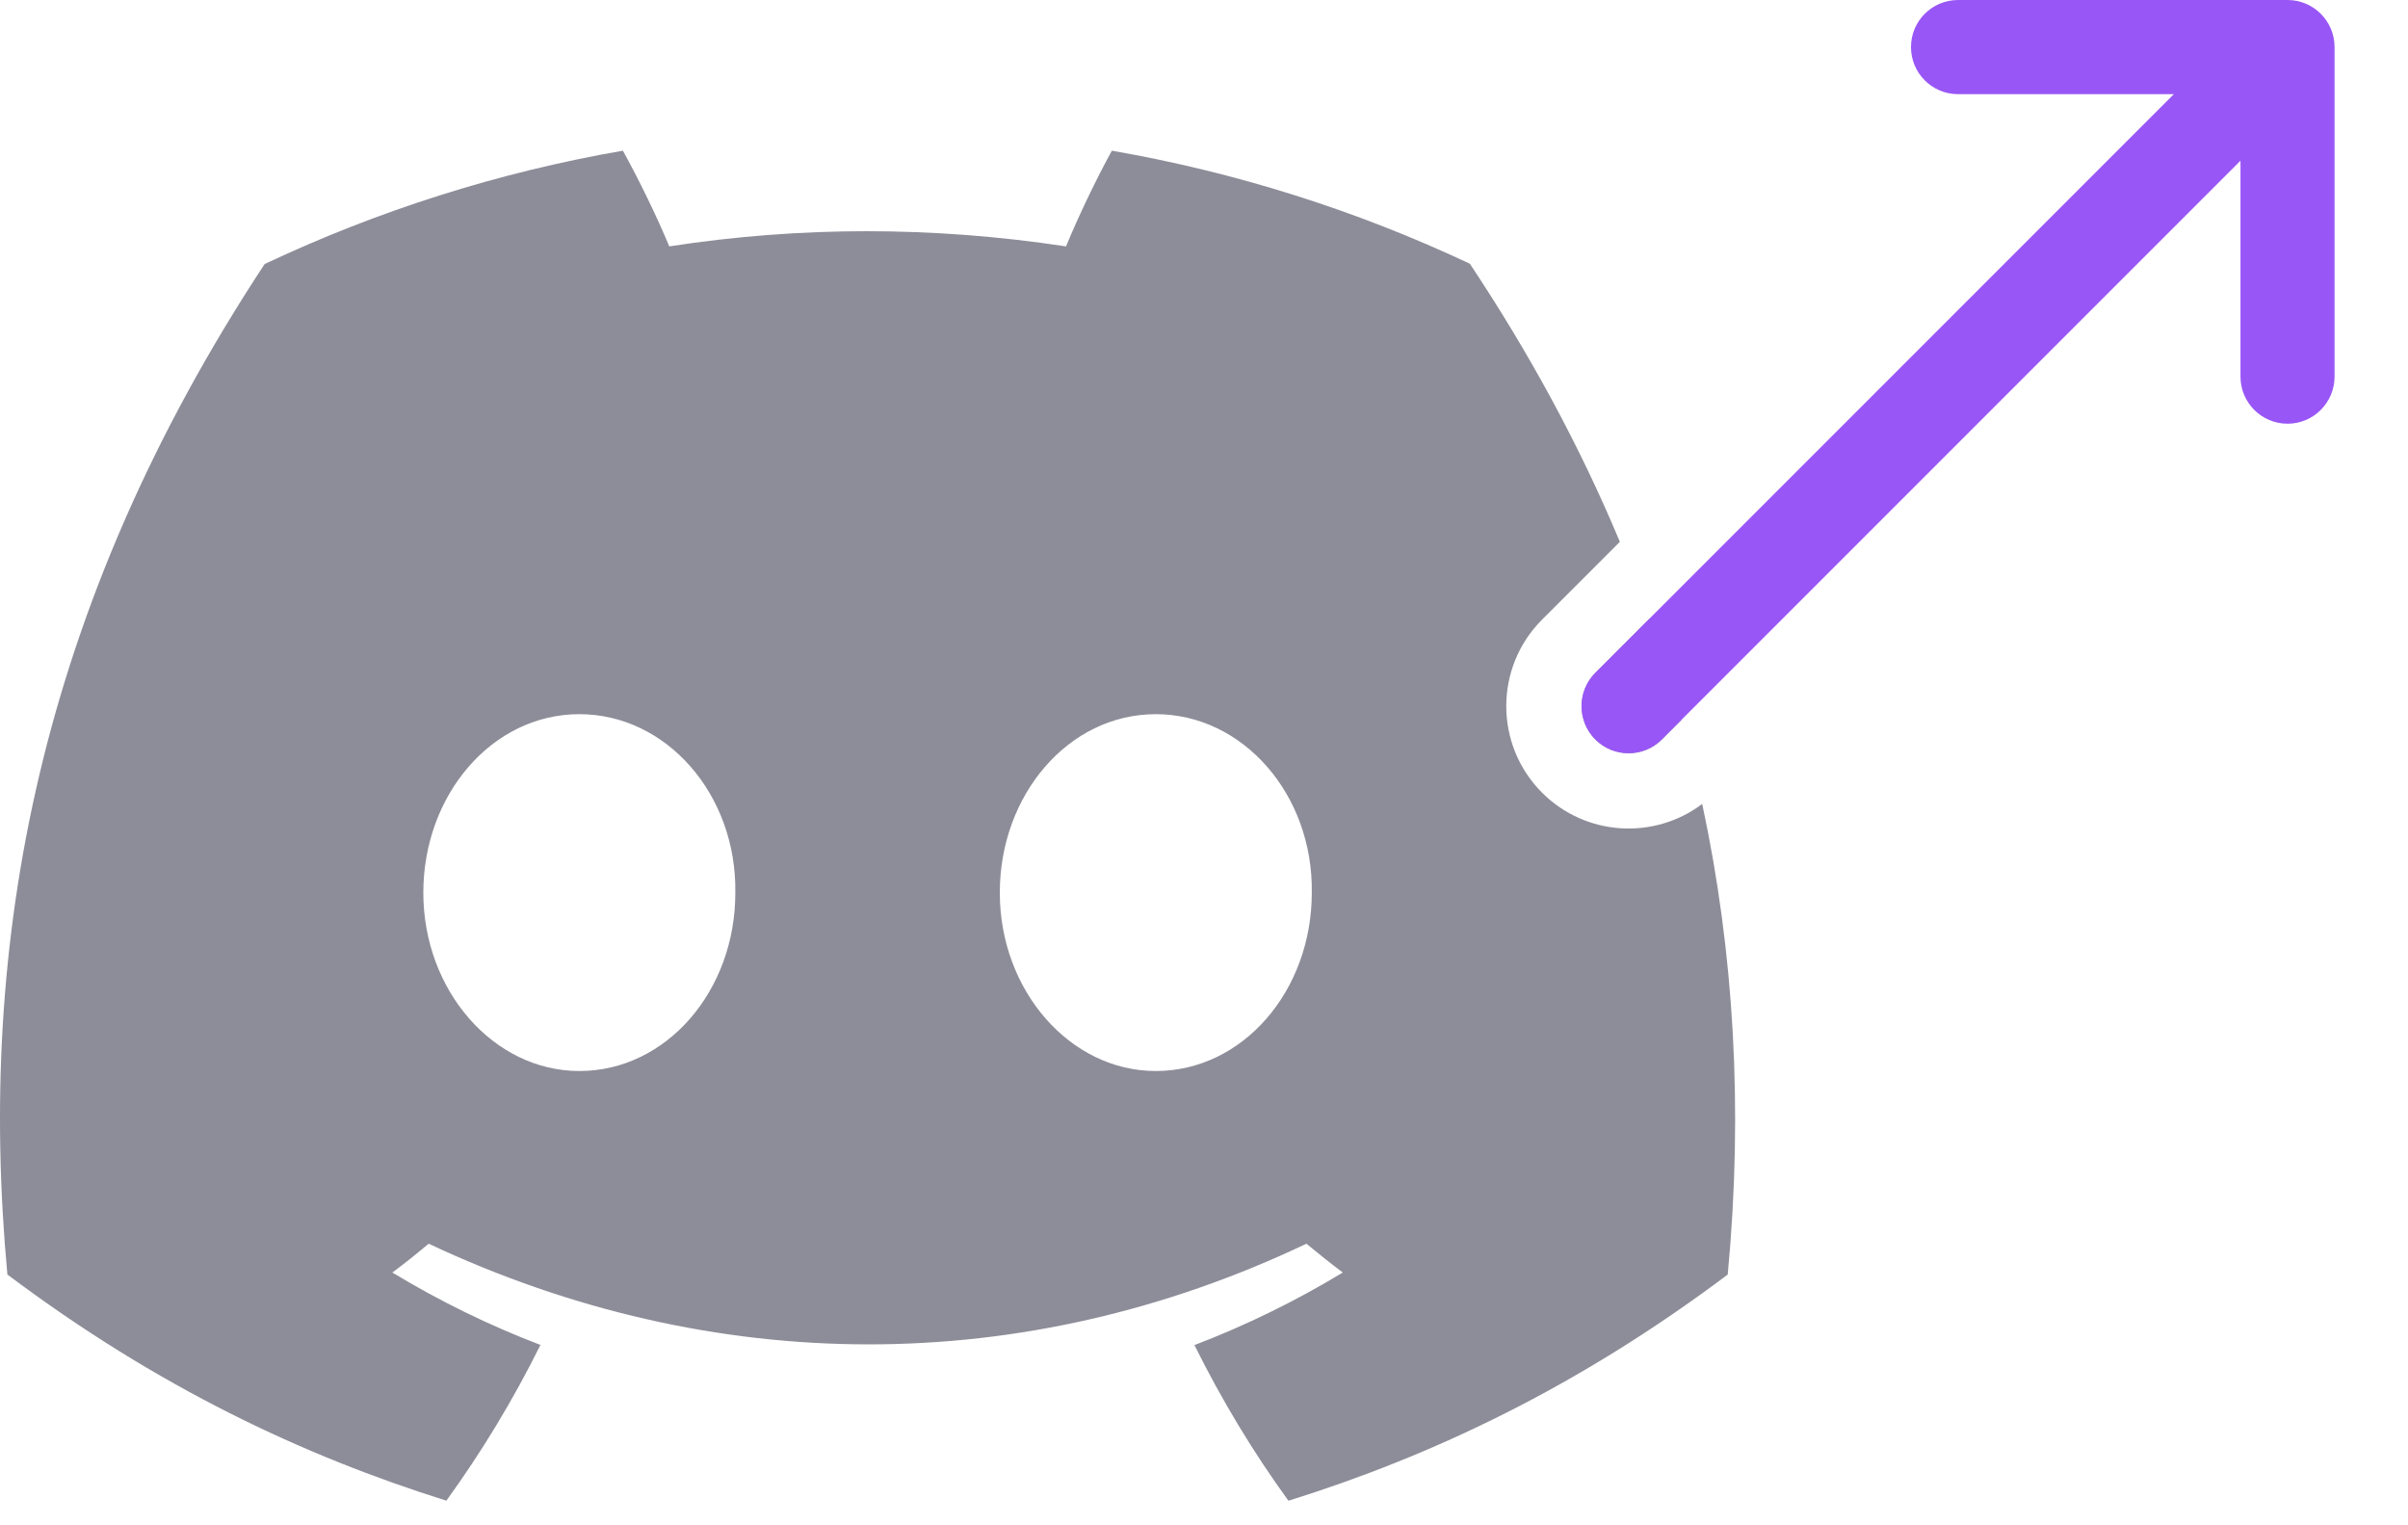 <svg width="30" height="19" viewBox="0 0 30 19" fill="none" xmlns="http://www.w3.org/2000/svg" size="24" class="absolute left-0 top-1/2 -translate-y-1/2 text-gray-300"><path id="Subtract" fill-rule="evenodd" clip-rule="evenodd" d="M20.181 6.749C19.679 5.548 19.051 4.395 18.312 3.285C16.894 2.618 15.394 2.145 13.852 1.877C13.66 2.226 13.435 2.695 13.281 3.069C11.618 2.817 9.97 2.817 8.338 3.069C8.183 2.695 7.954 2.226 7.76 1.877C6.216 2.145 4.715 2.62 3.297 3.289C0.474 7.575 -0.291 11.755 0.092 15.876C1.964 17.281 3.778 18.134 5.561 18.693C6.005 18.08 6.397 17.431 6.733 16.753C6.093 16.509 5.475 16.206 4.888 15.851C5.043 15.736 5.194 15.616 5.34 15.492C8.897 17.164 12.762 17.164 16.276 15.492C16.424 15.615 16.575 15.735 16.729 15.851C16.141 16.207 15.522 16.51 14.881 16.755C15.219 17.436 15.61 18.085 16.052 18.694C17.837 18.136 19.653 17.282 21.525 15.876C21.72 13.807 21.602 11.858 21.207 10.014C20.61 10.465 19.756 10.418 19.212 9.874C18.617 9.279 18.617 8.313 19.212 7.718L20.181 6.749ZM20.552 7.705L19.876 8.381C19.647 8.61 19.647 8.982 19.876 9.211C20.105 9.44 20.476 9.44 20.705 9.211L20.95 8.966C20.832 8.54 20.699 8.12 20.552 7.705ZM5.274 11.12C5.274 12.34 6.15 13.341 7.218 13.341C8.304 13.341 9.163 12.34 9.161 11.12C9.18 9.898 8.304 8.896 7.218 8.896C6.131 8.896 5.274 9.9 5.274 11.12ZM12.456 11.12C12.456 12.34 13.332 13.341 14.399 13.341C15.486 13.341 16.343 12.34 16.343 11.12C16.361 9.898 15.486 8.896 14.399 8.896C13.313 8.896 12.456 9.9 12.456 11.12Z" fill="#8D8D99"></path><path id="Vector" fill-rule="evenodd" clip-rule="evenodd" d="M23.808 0.586C23.808 0.263 24.07 0 24.394 0H28.499C28.823 0 29.085 0.263 29.085 0.586V4.691C29.085 5.015 28.823 5.278 28.499 5.278C28.175 5.278 27.913 5.015 27.913 4.691V2.002L20.704 9.211C20.475 9.44 20.104 9.44 19.875 9.211C19.646 8.982 19.646 8.61 19.875 8.381L27.083 1.173H24.394C24.07 1.173 23.808 0.91 23.808 0.586Z" fill="#9956F6"></path></svg>